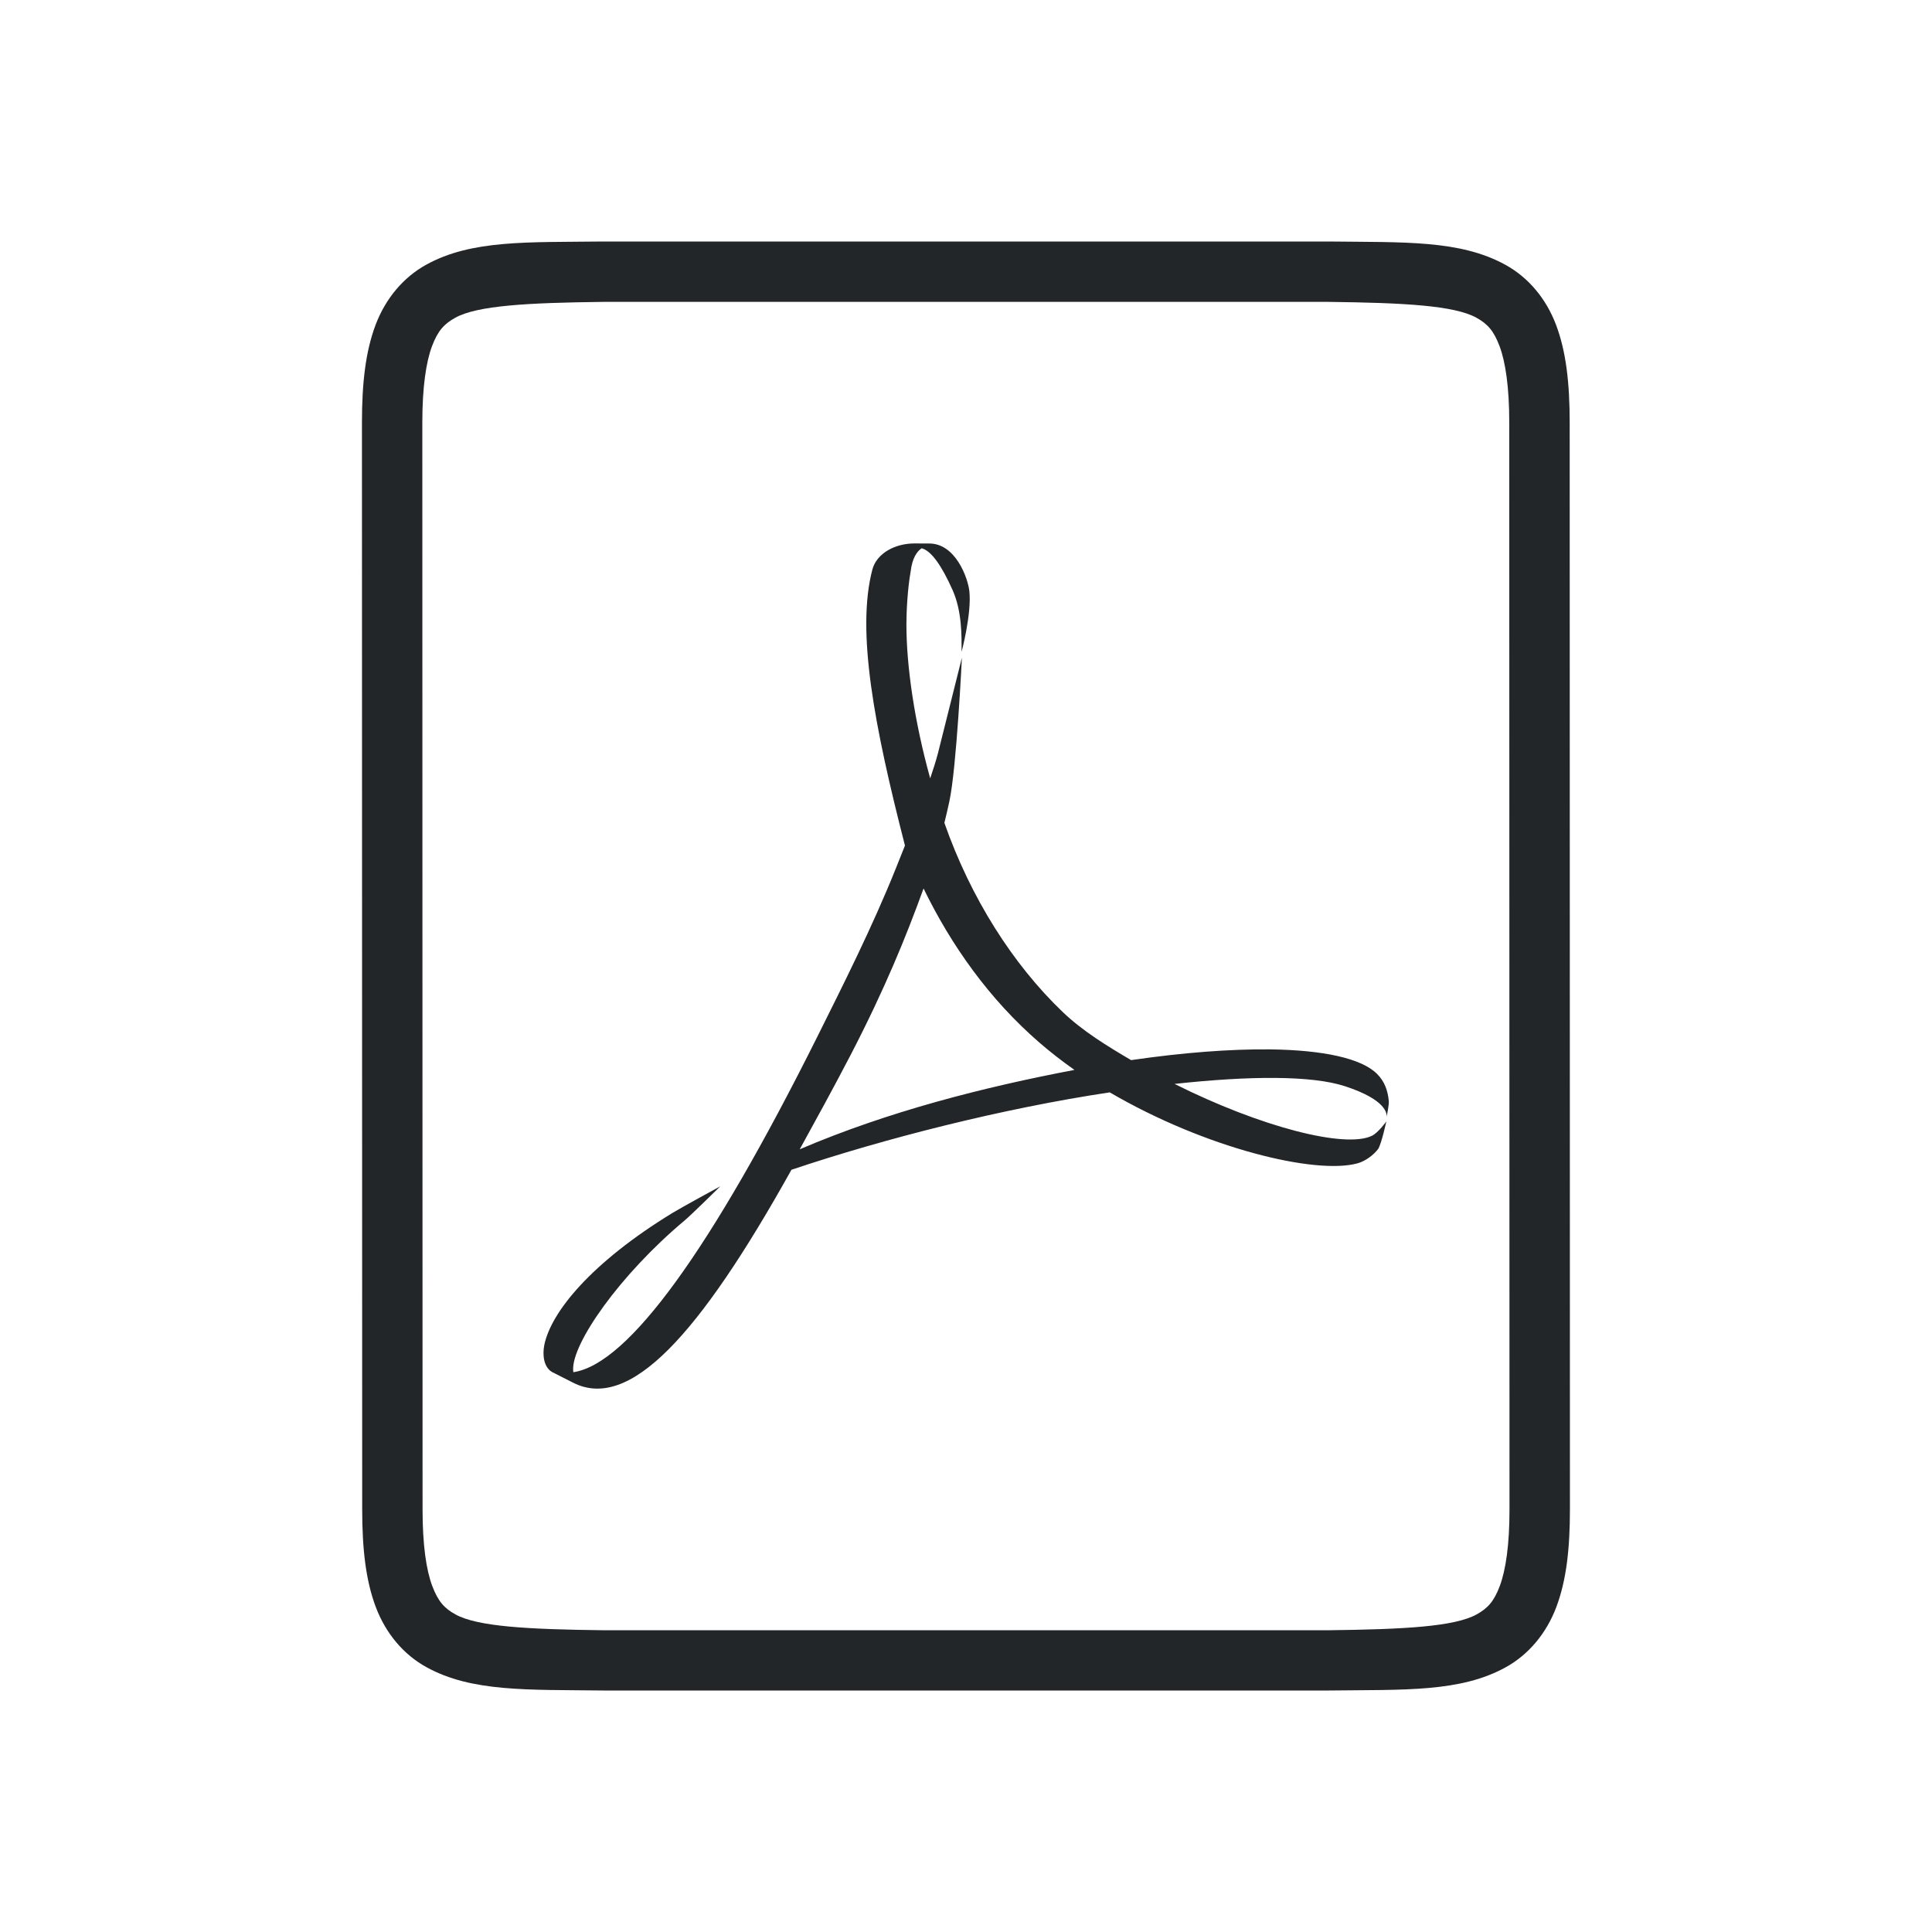 <?xml version="1.0" encoding="UTF-8" standalone="no"?>
<svg
   xmlns:dc="http://purl.org/dc/elements/1.1/"
   xmlns:cc="http://creativecommons.org/ns#"
   xmlns:rdf="http://www.w3.org/1999/02/22-rdf-syntax-ns#"
   xmlns:svg="http://www.w3.org/2000/svg"
   xmlns="http://www.w3.org/2000/svg"
   xmlns:sodipodi="http://sodipodi.sourceforge.net/DTD/sodipodi-0.dtd"
   xmlns:inkscape="http://www.inkscape.org/namespaces/inkscape"
   viewBox="0 0 32 32"
   version="1.1"
   id="svg4"
   sodipodi:docname="exportdirecttopdf.svg"
   inkscape:version="0.92.4 (5da689c313, 2019-01-14)"
   inkscape:export-filename="/home/jupiter007/aa.png"
   inkscape:export-xdpi="95"
   inkscape:export-ydpi="95">
  <defs
     id="defs8" />
  <sodipodi:namedview
     pagecolor="#ffffff"
     bordercolor="#666666"
     borderopacity="1"
     objecttolerance="10"
     gridtolerance="10"
     guidetolerance="10"
     inkscape:pageopacity="0"
     inkscape:pageshadow="2"
     inkscape:window-width="1920"
     inkscape:window-height="1011"
     id="namedview6"
     showgrid="true"
     inkscape:zoom="14.75"
     inkscape:cx="5.8915369"
     inkscape:cy="14.971475"
     inkscape:window-x="0"
     inkscape:window-y="32"
     inkscape:window-maximized="1"
     inkscape:current-layer="svg4">
    <inkscape:grid
       type="xygrid"
       id="grid841" />
  </sodipodi:namedview>
  <g
     id="g1833"
     style="display:inline"
     transform="translate(-503.996,-231)">
    <path
       d="m 513.986,235 c -1.258,0.015 -2.179,-0.031 -2.932,0.385 -0.376,0.208 -0.673,0.559 -0.838,0.998 -0.165,0.439 -0.225,0.96 -0.225,1.617 l 0.004,18 c 1.4e-4,0.658 0.06,1.179 0.225,1.617 0.165,0.439 0.462,0.789 0.838,0.996 0.753,0.415 1.674,0.372 2.932,0.387 h 0.002 12.008 0.004 c 1.258,-0.015 2.179,0.031 2.932,-0.385 0.376,-0.208 0.673,-0.559 0.838,-0.998 0.165,-0.439 0.225,-0.96 0.225,-1.617 l -0.004,-18 c -1.5e-4,-0.658 -0.06,-1.179 -0.225,-1.617 -0.165,-0.439 -0.462,-0.789 -0.838,-0.996 -0.753,-0.415 -1.674,-0.372 -2.932,-0.387 h -0.002 -12.008 z m 0.006,1 h 12.002 c 1.259,0.015 2.089,0.06 2.455,0.262 0.183,0.101 0.287,0.213 0.385,0.473 0.097,0.26 0.16,0.673 0.16,1.266 l 0.004,18 c 1.4e-4,0.592 -0.063,1.006 -0.16,1.266 -0.098,0.26 -0.201,0.371 -0.385,0.473 -0.366,0.202 -1.197,0.247 -2.455,0.262 h -11.997 -0.006 c -1.259,-0.015 -2.089,-0.06 -2.455,-0.262 -0.183,-0.101 -0.287,-0.213 -0.385,-0.473 -0.098,-0.26 -0.16,-0.673 -0.16,-1.266 l -0.004,-18 c -1.3e-4,-0.592 0.063,-1.006 0.16,-1.266 0.098,-0.26 0.203,-0.371 0.387,-0.473 0.366,-0.202 1.195,-0.247 2.453,-0.262 z"
       id="path2732-8-9"
       style="color:#000000;font-style:normal;font-variant:normal;font-weight:normal;font-stretch:normal;font-size:medium;line-height:normal;font-family:sans-serif;font-variant-ligatures:normal;font-variant-position:normal;font-variant-caps:normal;font-variant-numeric:normal;font-variant-alternates:normal;font-feature-settings:normal;text-indent:0;text-align:start;text-decoration:none;text-decoration-line:none;text-decoration-style:solid;text-decoration-color:#000000;letter-spacing:normal;word-spacing:normal;text-transform:none;writing-mode:lr-tb;direction:ltr;text-orientation:mixed;dominant-baseline:auto;baseline-shift:baseline;text-anchor:start;white-space:normal;shape-padding:0;clip-rule:nonzero;display:inline;overflow:visible;visibility:visible;opacity:1;isolation:auto;mix-blend-mode:normal;color-interpolation:sRGB;color-interpolation-filters:linearRGB;solid-color:#000000;solid-opacity:1;vector-effect:none;fill:#232629;fill-opacity:1;fill-rule:nonzero;stroke:none;stroke-width:1;stroke-linecap:butt;stroke-linejoin:miter;stroke-miterlimit:4;stroke-dasharray:none;stroke-dashoffset:0;stroke-opacity:1;marker:none;color-rendering:auto;image-rendering:auto;shape-rendering:auto;text-rendering:auto;enable-background:accumulate"
       inkscape:connector-curvature="0"
       sodipodi:nodetypes="cccsscsccccccssccccccccccsscccccccsscccc" />
  </g>
  <path
     style="color:#000000;overflow:visible;fill:#232629;fill-opacity:1;stroke-width:1.575;marker:none"
     d="m 15.147,9.001 c -0.323,0 -0.624,0.163 -0.697,0.429 -0.271,1.023 0.032,2.603 0.539,4.575 l -0.153,0.383 c -0.388,0.967 -0.873,1.929 -1.299,2.784 -1.759,3.522 -3.129,5.423 -4.041,5.556 l -0.003,-0.038 c -0.02,-0.439 0.771,-1.574 1.846,-2.475 0.112,-0.093 0.591,-0.566 0.591,-0.566 0,0 -0.645,0.351 -0.79,0.44 -1.346,0.822 -2.015,1.644 -2.125,2.19 -0.032,0.162 -0.011,0.364 0.129,0.446 l 0.345,0.175 c 0.937,0.48 2.089,-0.779 3.62,-3.525 1.559,-0.523 3.501,-1.016 5.272,-1.282 1.585,0.926 3.403,1.366 4.102,1.176 0.133,-0.036 0.273,-0.142 0.345,-0.241 0.056,-0.091 0.134,-0.454 0.134,-0.454 0,0 -0.13,0.184 -0.238,0.238 -0.442,0.214 -1.838,-0.142 -3.27,-0.859 1.238,-0.135 2.271,-0.142 2.822,0.038 0.7,0.229 0.698,0.464 0.689,0.511 0.009,-0.039 0.042,-0.196 0.038,-0.263 -0.016,-0.172 -0.067,-0.324 -0.194,-0.451 -0.259,-0.261 -0.9,-0.396 -1.772,-0.407 -0.657,-0.007 -1.447,0.053 -2.302,0.178 -0.392,-0.23 -0.804,-0.482 -1.132,-0.796 -0.831,-0.794 -1.528,-1.897 -1.961,-3.134 0.03,-0.118 0.056,-0.236 0.082,-0.353 0.12,-0.553 0.208,-2.382 0.208,-2.382 0,0 -0.343,1.373 -0.396,1.58 -0.035,0.132 -0.079,0.272 -0.129,0.418 -0.262,-0.944 -0.394,-1.858 -0.394,-2.551 0,-0.196 0.017,-0.579 0.071,-0.88 0.026,-0.215 0.101,-0.326 0.181,-0.38 0.157,0.039 0.331,0.284 0.514,0.695 0.157,0.355 0.148,0.765 0.148,1.02 0,0 0.168,-0.628 0.129,-1.001 -0.024,-0.224 -0.231,-0.8 -0.673,-0.793 h -0.036 z m 0.15,5.715 c 0.457,0.941 1.089,1.834 1.917,2.551 0.184,0.16 0.38,0.311 0.582,0.454 -1.503,0.286 -3.083,0.687 -4.55,1.315 0.265,-0.482 0.554,-1.006 0.848,-1.572 0.569,-1.1 0.913,-1.949 1.203,-2.748 z"
     id="path2-4"
     inkscape:connector-curvature="0"
     sodipodi:nodetypes="ccccccccccccccccccccccccccccccccscccccccccccccc" />
</svg>
